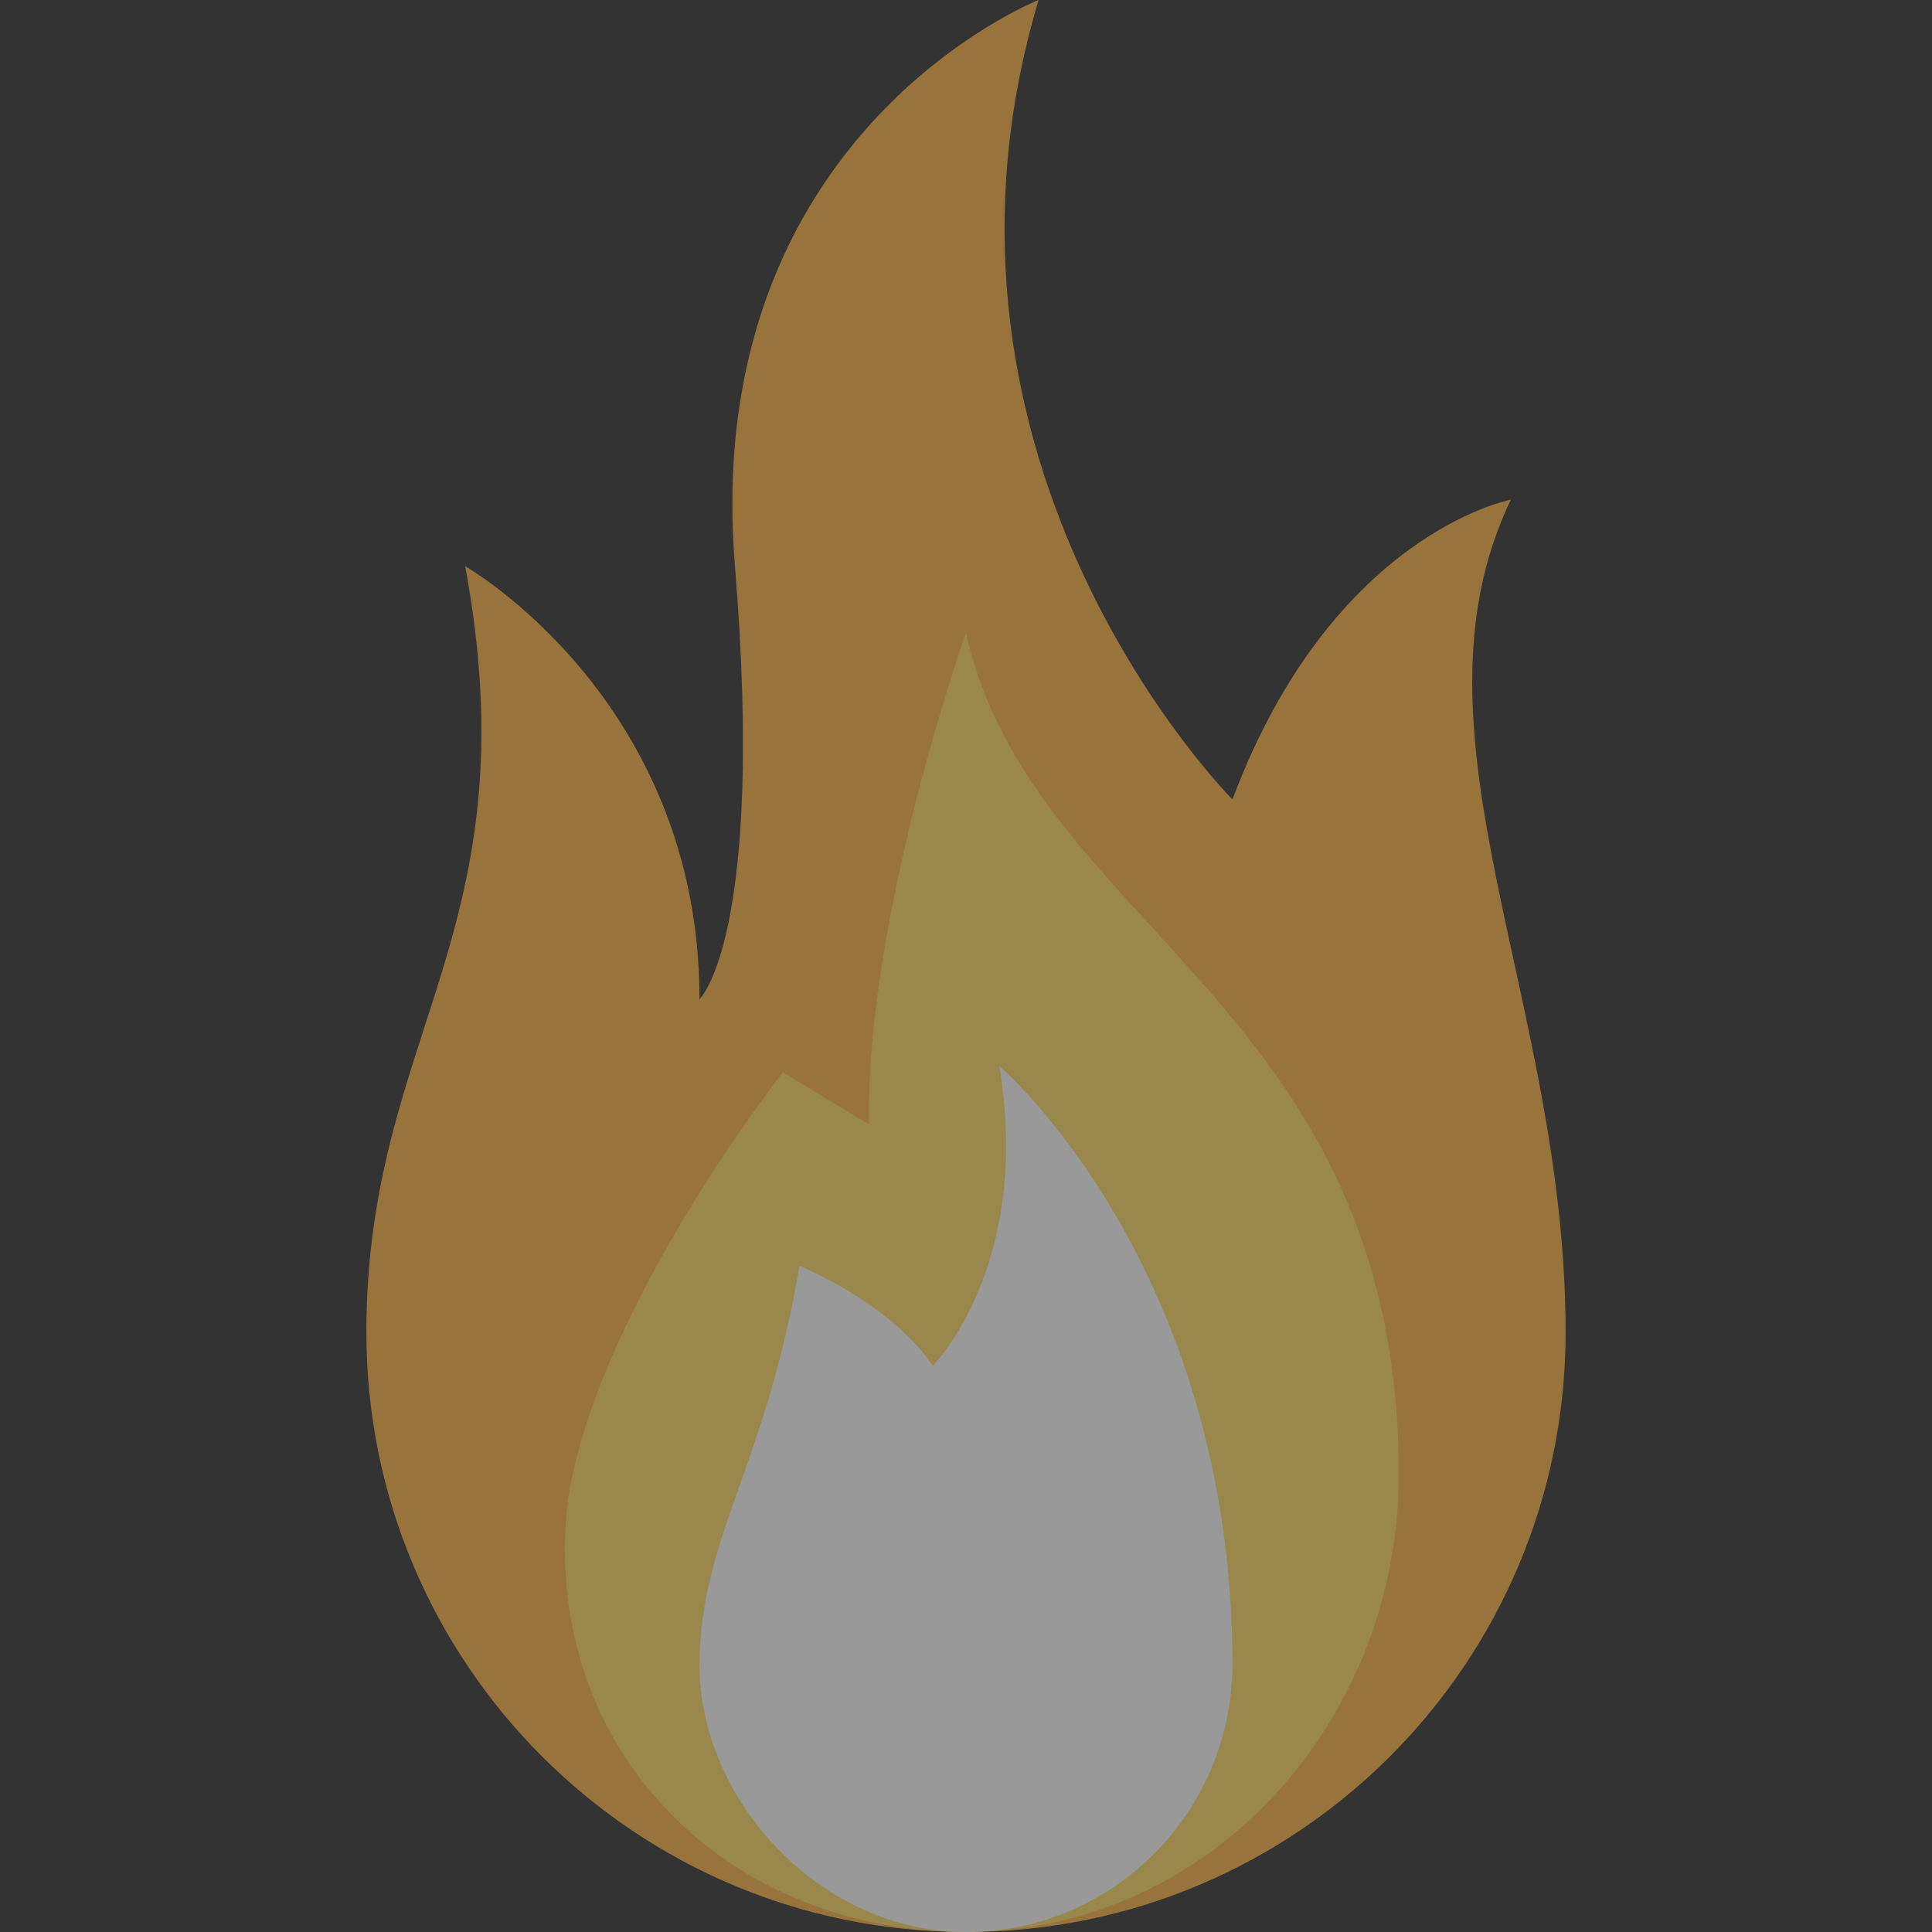<svg width="14" height="14" viewBox="0 0 14 14" fill="none" xmlns="http://www.w3.org/2000/svg">
<rect x="0" y="0" width="14" height="14" fill="#333333" stroke="none"/>
<g opacity="0.5" clip-path="url(#clip0)">
<path d="M2.655 9.655C2.655 12.055 4.6 14 7 14C9.4 14 11.345 12.055 11.345 9.655C11.345 7.241 10.138 5.31 10.948 3.621C10.948 3.621 9.655 3.862 8.931 5.793C8.931 5.793 6.517 3.379 7.526 0C7.526 0 5.069 0.966 5.326 4.103C5.546 6.794 5.069 7.241 5.069 7.241C5.069 5.069 3.371 4.103 3.371 4.103C3.862 6.759 2.655 7.483 2.655 9.655Z" fill="#FFB446"/>
<path d="M10.136 10.684C10.136 12.492 8.741 14.034 6.934 13.999C5.233 13.967 3.968 12.673 4.104 10.983C4.164 10.229 4.737 9.007 5.672 7.77L6.296 8.147C6.276 6.618 7 4.586 7 4.586C7.476 6.727 10.136 7.282 10.136 10.684Z" fill="#FFDC64"/>
<path d="M5.793 9.172C5.552 10.621 5.069 11.148 5.069 12.069C5.069 13.034 5.934 14 7 14C8.074 14 8.934 13.122 8.931 12.048C8.923 9.163 7.241 7.724 7.241 7.724C7.483 9.172 6.759 9.897 6.759 9.897C6.457 9.444 5.793 9.172 5.793 9.172Z" fill="white"/>
</g>
<defs>
<clipPath id="clip0">
<rect width="14" height="14" fill="white"/>
</clipPath>
</defs>
</svg>
